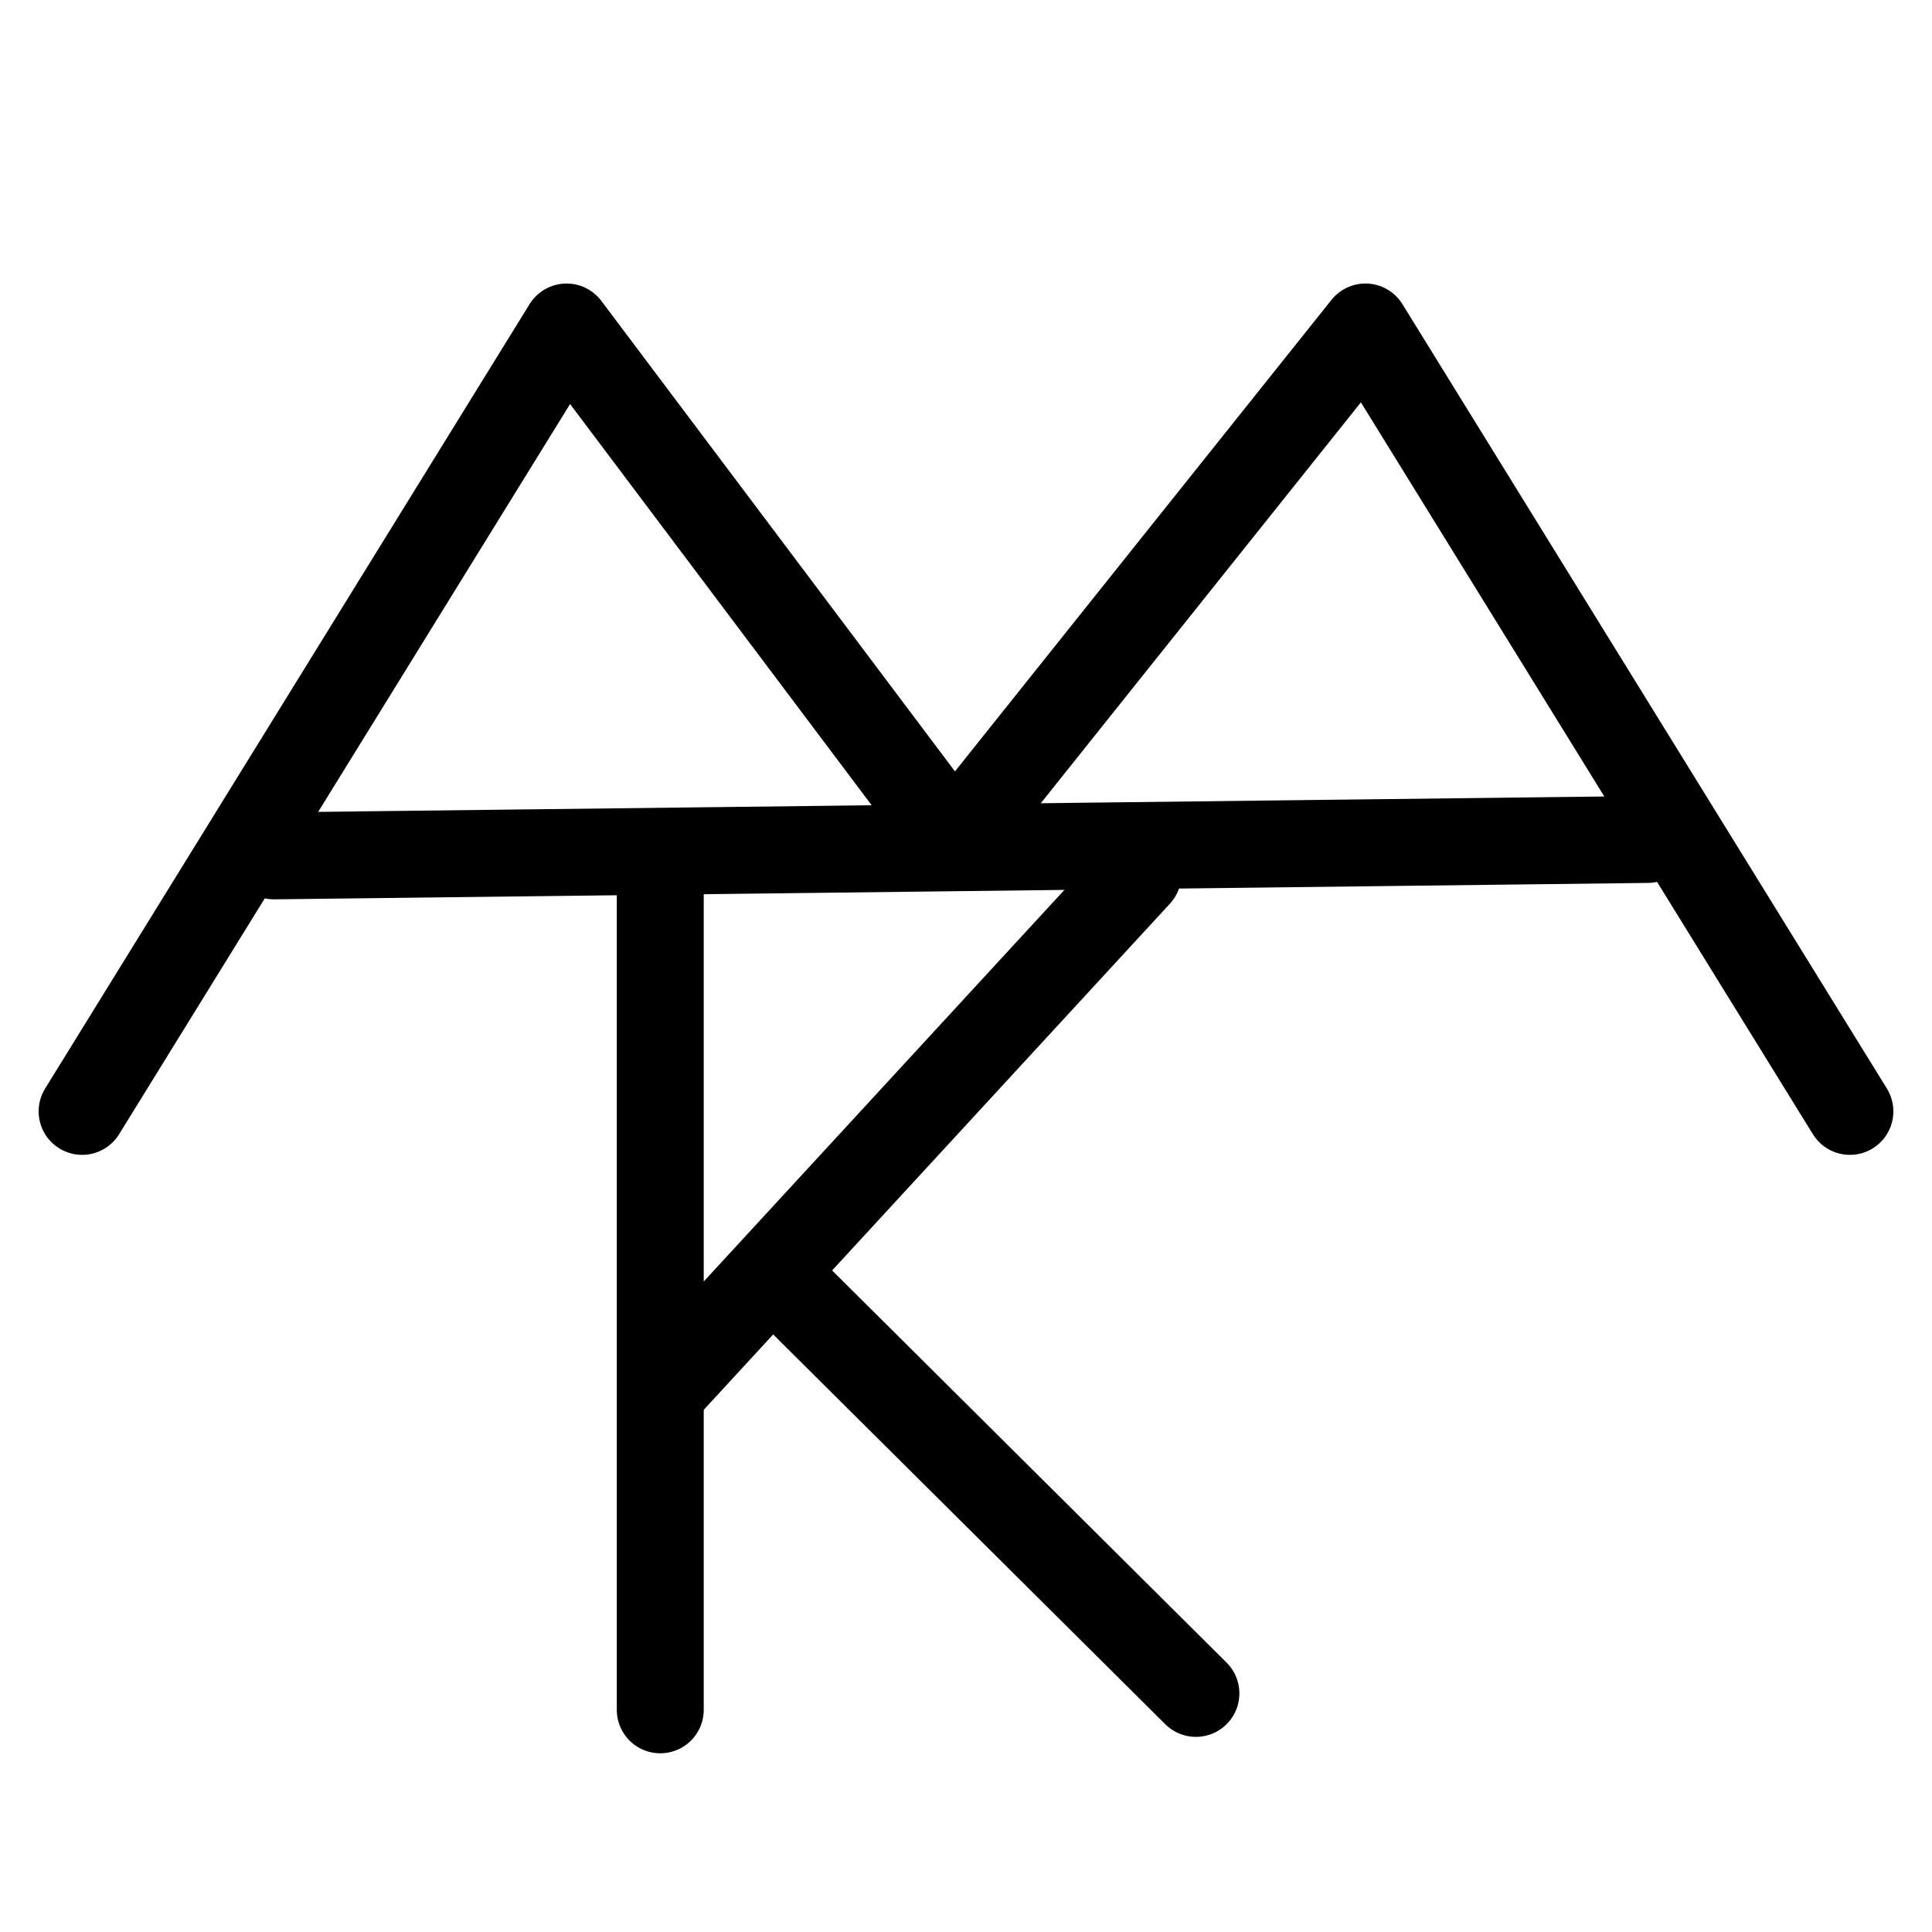 <?xml version="1.0" encoding="UTF-8"?>
<svg xmlns:foaf="http://xmlns.com/foaf/0.1/" xmlns:svg="http://www.w3.org/2000/svg"
     xmlns:dc="http://purl.org/dc/elements/1.1/"
     xmlns:crm="http://www.cidoc-crm.org/cidoc-crm/"
     xmlns="http://www.w3.org/2000/svg"
     xmlns:sodipodi="http://sodipodi.sourceforge.net/DTD/sodipodi-0.dtd"
     xmlns:cc="http://creativecommons.org/ns#"
     xmlns:inkscape="http://www.inkscape.org/namespaces/inkscape"
     xmlns:nmo="http://nomisma.org/ontology#"
     xmlns:rdf="http://www.w3.org/1999/02/22-rdf-syntax-ns#"
     width="400"
     height="400"
     xml:space="preserve"
     viewBox="0 0 400 400">
  <title property="dc:title">Monogram 1237</title><desc proprety="dc:description">Monogram 1237 published by Nomisma.org. See matching URIs and bibliographic references for further information about the usage of this symbol on coinage.</desc>
    <desc xmlns:xlink="http://www.w3.org/1999/xlink" property="dc:creator">Corpus Nummorum https://www.corpus-nummorum.eu</desc>
    <desc xmlns:xlink="http://www.w3.org/1999/xlink">lettercomb: ΚΣΙ</desc>    
    <style xmlns:xlink="http://www.w3.org/1999/xlink" type="text/css">.st0{fill:none;stroke:#000000;stroke-width:18;stroke-linecap:round;stroke-linejoin:round;}</style>
<line xmlns:xlink="http://www.w3.org/1999/xlink" class="st0" x1="136.7" y1="354"
         x2="136.7"
         y2="182.4"/>
<line xmlns:xlink="http://www.w3.org/1999/xlink" class="st0" x1="235.6" y1="181"
         x2="137.6"
         y2="287.4"/>
<line xmlns:xlink="http://www.w3.org/1999/xlink" class="st0" x1="162.3" y1="265.8"
         x2="247.6"
         y2="350.6"/>
<line xmlns:xlink="http://www.w3.org/1999/xlink" class="st0" x1="56.7" y1="177.2"
         x2="341.1"
         y2="173.8"/>
<polyline xmlns:xlink="http://www.w3.org/1999/xlink" class="st0"
             points="17,230.1 117.3,67.7 197.5,174.4 282.7,67.7 383,230.1 "/>
</svg>